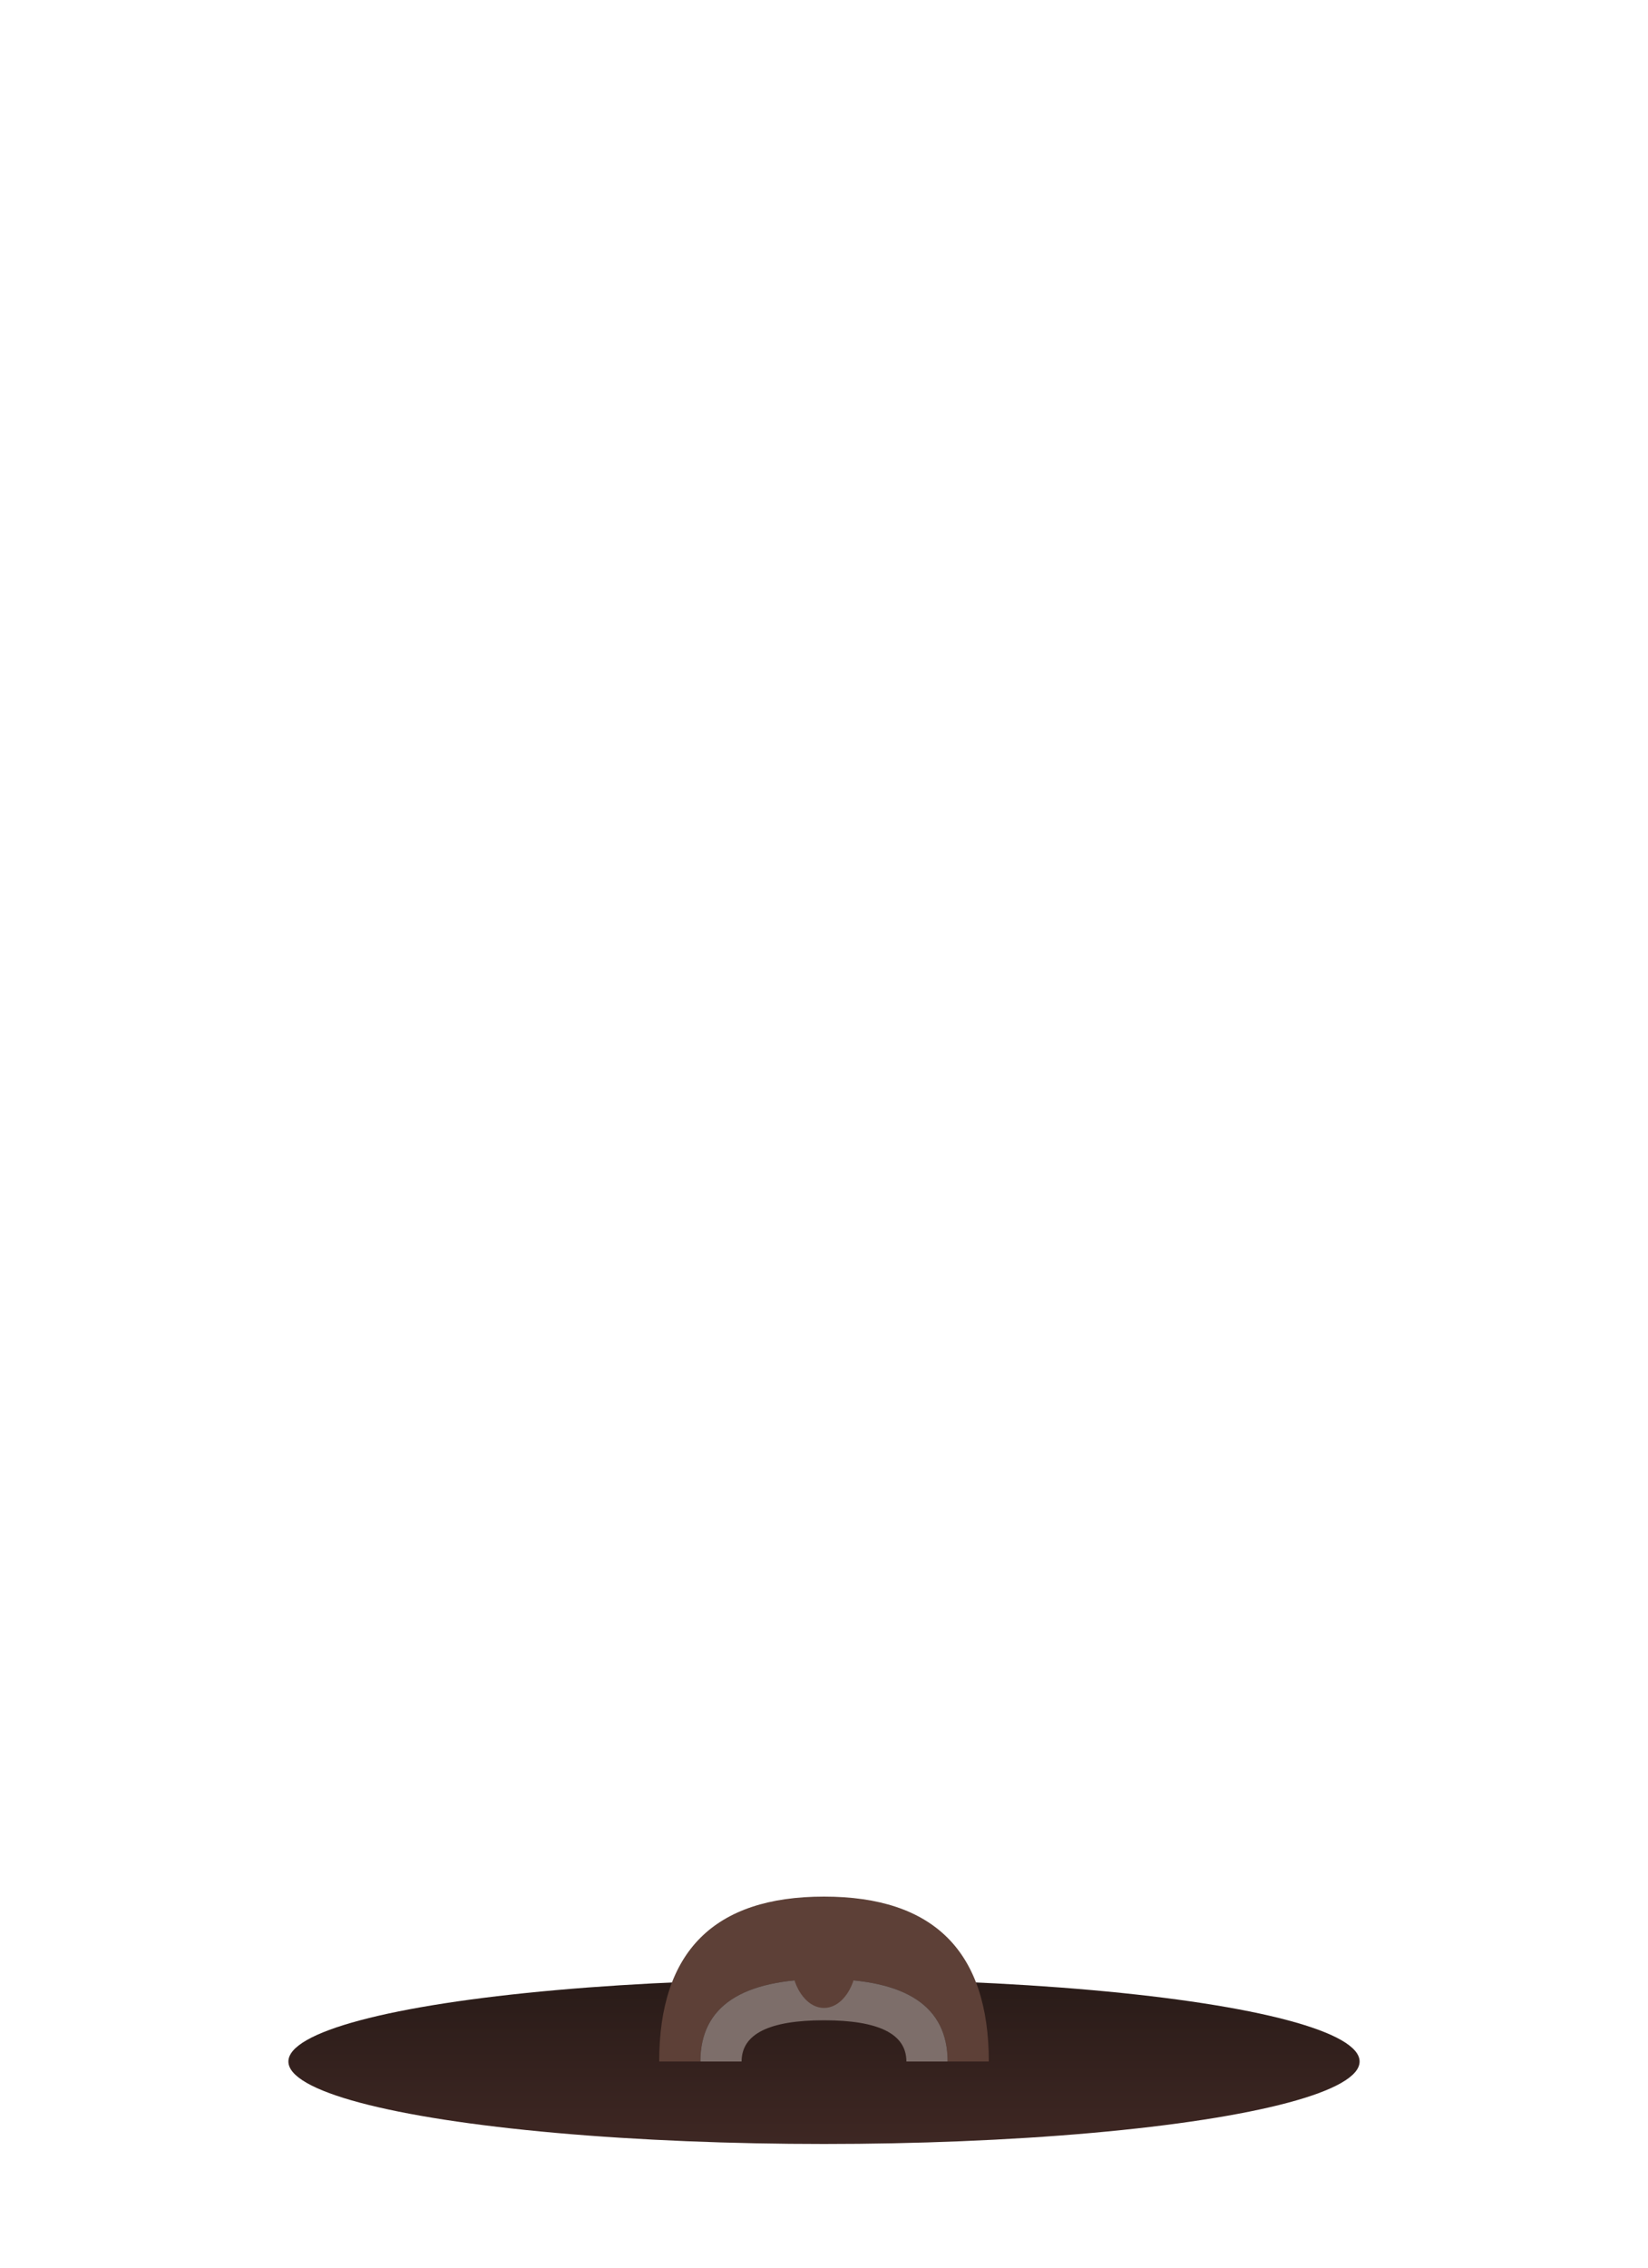 <svg width="400" height="550" xmlns="http://www.w3.org/2000/svg">
  <defs>
    <!-- Geliştirilmiş Gradients -->
    <linearGradient id="soilGradient" x1="0%" y1="0%" x2="0%" y2="100%">
      <stop offset="0%" stop-color="#291b18" />
      <stop offset="100%" stop-color="#3e2723" />
    </linearGradient>
    
    <linearGradient id="trunkGradient" x1="0%" y1="0%" x2="0%" y2="100%">
      <stop offset="0%" stop-color="#795548" />
      <stop offset="100%" stop-color="#5d4037" />
    </linearGradient>
    
    <linearGradient id="leavesGradient" cx="50%" cy="50%" r="50%" fx="50%" fy="50%">
      <stop offset="0%" stop-color="#2cca73" />
      <stop offset="70%" stop-color="#21a25c" />
      <stop offset="100%" stop-color="#1c8c50" />
    </linearGradient>
    
    <linearGradient id="leafGradient" x1="0%" y1="0%" x2="100%" y2="0%">
      <stop offset="0%" stop-color="#39c2a1" />
      <stop offset="100%" stop-color="#2cca73" />
    </linearGradient>
    
    <!-- Transparan arka plan -->
    <linearGradient id="backgroundGradient" x1="0%" y1="0%" x2="100%" y2="100%">
      <stop offset="0%" stop-color="#0f1a2e" stop-opacity="0"/>
      <stop offset="100%" stop-color="#0a1121" stop-opacity="0"/>
    </linearGradient>
    
    <!-- Geliştirilmiş Filtreler -->
    <filter id="softGlow" x="-20%" y="-20%" width="140%" height="140%">
      <feGaussianBlur stdDeviation="3" result="blur" />
      <feColorMatrix in="blur" type="matrix" values="0 0 0 0 0.17 0 0 0 0 0.8 0 0 0 0 0.44 0 0 0 0.5 0" result="glow" />
      <feMerge>
        <feMergeNode in="glow" />
        <feMergeNode in="SourceGraphic" />
      </feMerge>
    </filter>
    
    <filter id="purpleGlow" x="-20%" y="-20%" width="140%" height="140%">
      <feGaussianBlur stdDeviation="3" result="blur" />
      <feColorMatrix in="blur" type="matrix" values="0 0 0 0 0.42 0 0 0 0 0.28 0 0 0 0 0.94 0 0 0 0.4 0" result="glow" />
      <feMerge>
        <feMergeNode in="glow" />
        <feMergeNode in="SourceGraphic" />
      </feMerge>
    </filter>
  </defs>
  
  <!-- Arkaplan - Tamamen transparan -->
  <rect width="400" height="550" fill="none" />
  
  <!-- Toprak Alanı -->
  <ellipse cx="200" cy="500" rx="130" ry="20" fill="url(#soilGradient)" />
  
  <!-- Büyüme Animasyonu Ana Grup -->
  <g id="plant">
    <!-- Saksı -->
    <path d="M170,500 Q170,480 200,480 Q230,480 230,500 L240,500 Q240,460 200,460 Q160,460 160,500 Z" fill="#5d4037" />
    <path d="M170,500 Q170,480 200,480 Q230,480 230,500 L220,500 Q220,490 200,490 Q180,490 180,500 Z" fill="#7d6e6a" />
    
    <!-- Aşama 1: Tohum/Filiz - Dikey büyüme, titreme yok -->
    <g>
      <!-- Tohum -->
      <ellipse cx="200" cy="475" rx="8" ry="12" fill="#5d4037">
        <animate attributeName="opacity" from="1" to="0" begin="3.8s" dur="0.5s" fill="freeze" />
      </ellipse>
      
      <!-- İlk Kök -->
      <path d="M200,475 C200,475 200,475 200,475" stroke="#21a25c" stroke-width="2" fill="none">
        <animate attributeName="d" 
                 values="M200,475 C200,475 200,475 200,475; 
                         M200,475 C200,465 200,460 200,455;
                         M200,475 C200,460 200,450 200,445;" 
                 dur="4s" 
                 begin="1s" 
                 fill="freeze" />
        <animate attributeName="stroke-width" 
                 values="1;2;3" 
                 dur="4s" 
                 begin="1s" 
                 fill="freeze" />
      </path>
      
      <!-- İlk Yapraklar -->
      <path d="M200,460 C205,458 210,459 212,462" stroke="#39c2a1" stroke-width="0" fill="none">
        <animate attributeName="d" 
                 values="M200,460 C200,460 200,460 200,460; 
                         M200,460 C205,458 210,459 212,462;
                         M200,460 C208,456 216,457 220,462;" 
                 dur="3s" 
                 begin="4s" 
                 fill="freeze" />
        <animate attributeName="stroke-width" 
                 values="0;1.5;2.5" 
                 dur="3s" 
                 begin="4s" 
                 fill="freeze" />
      </path>
      <path d="M200,460 C195,458 190,459 188,462" stroke="#39c2a1" stroke-width="0" fill="none">
        <animate attributeName="d" 
                 values="M200,460 C200,460 200,460 200,460; 
                         M200,460 C195,458 190,459 188,462;
                         M200,460 C192,456 184,457 180,462;" 
                 dur="3s" 
                 begin="4s" 
                 fill="freeze" />
        <animate attributeName="stroke-width" 
                 values="0;1.5;2.5" 
                 dur="3s" 
                 begin="4s" 
                 fill="freeze" />
      </path>
    </g>
    
    <!-- Aşama 2: Küçük Filiz - Dikey büyüme, titreme yok -->
    <g>
      <!-- Büyüyen Gövde -->
      <path d="M200,475 C200,475 200,475 200,475" stroke="#21a25c" stroke-width="0" fill="none">
        <animate attributeName="d" 
                 values="M200,475 C200,475 200,475 200,475; 
                         M200,475 C200,455 200,435 200,425;" 
                 dur="4s" 
                 begin="6s" 
                 fill="freeze" />
        <animate attributeName="stroke-width" 
                 values="0;3" 
                 dur="4s" 
                 begin="6s" 
                 fill="freeze" />
      </path>
      
      <!-- Yaprak Çifti 1 -->
      <path d="M200,450 C200,450 200,450 200,450" stroke="#39c2a1" stroke-width="0" fill="url(#leafGradient)">
        <animate attributeName="d" 
                 values="M200,450 C200,450 200,450 200,450; 
                         M200,450 C210,440 225,445 230,455;" 
                 dur="3s" 
                 begin="7s" 
                 fill="freeze" />
        <animate attributeName="stroke-width" 
                 values="0;2" 
                 dur="3s" 
                 begin="7s" 
                 fill="freeze" />
      </path>
      <path d="M200,450 C200,450 200,450 200,450" stroke="#39c2a1" stroke-width="0" fill="url(#leafGradient)">
        <animate attributeName="d" 
                 values="M200,450 C200,450 200,450 200,450; 
                         M200,450 C190,440 175,445 170,455;" 
                 dur="3s" 
                 begin="7s" 
                 fill="freeze" />
        <animate attributeName="stroke-width" 
                 values="0;2" 
                 dur="3s" 
                 begin="7s" 
                 fill="freeze" />
      </path>
      
      <!-- Yaprak Çifti 2 -->
      <path d="M200,435 C200,435 200,435 200,435" stroke="#39c2a1" stroke-width="0" fill="url(#leafGradient)">
        <animate attributeName="d" 
                 values="M200,435 C200,435 200,435 200,435; 
                         M200,435 C215,430 230,435 235,445;" 
                 dur="3s" 
                 begin="9s" 
                 fill="freeze" />
        <animate attributeName="stroke-width" 
                 values="0;2" 
                 dur="3s" 
                 begin="9s" 
                 fill="freeze" />
      </path>
      <path d="M200,435 C200,435 200,435 200,435" stroke="#39c2a1" stroke-width="0" fill="url(#leafGradient)">
        <animate attributeName="d" 
                 values="M200,435 C200,435 200,435 200,435; 
                         M200,435 C185,430 170,435 165,445;" 
                 dur="3s" 
                 begin="9s" 
                 fill="freeze" />
        <animate attributeName="stroke-width" 
                 values="0;2" 
                 dur="3s" 
                 begin="9s" 
                 fill="freeze" />
      </path>
    </g>
    
    <!-- Aşama 3: Genç Bitki - Dikey büyüme, titreme yok -->
    <g>
      <!-- Gövde Uzaması -->
      <path d="M200,425 C200,425 200,425 200,425" stroke="#21a25c" stroke-width="0" fill="none">
        <animate attributeName="d" 
                 values="M200,425 C200,425 200,425 200,425; 
                         M200,425 C200,385 200,345 200,305;" 
                 dur="4s" 
                 begin="11s" 
                 fill="freeze" />
        <animate attributeName="stroke-width" 
                 values="0;3.5" 
                 dur="4s" 
                 begin="11s" 
                 fill="freeze" />
      </path>
      
      <!-- Dal 1 -->
      <path d="M200,380 C200,380 200,380 200,380" stroke="#21a25c" stroke-width="0" fill="none">
        <animate attributeName="d" 
                 values="M200,380 C200,380 200,380 200,380; 
                         M200,380 C180,370 160,365 145,370;" 
                 dur="3s" 
                 begin="12s" 
                 fill="freeze" />
        <animate attributeName="stroke-width" 
                 values="0;2.5" 
                 dur="3s" 
                 begin="12s" 
                 fill="freeze" />
      </path>
      
      <!-- Dal 2 -->
      <path d="M200,360 C200,360 200,360 200,360" stroke="#21a25c" stroke-width="0" fill="none">
        <animate attributeName="d" 
                 values="M200,360 C200,360 200,360 200,360; 
                         M200,360 C220,350 240,345 255,350;" 
                 dur="3s" 
                 begin="13s" 
                 fill="freeze" />
        <animate attributeName="stroke-width" 
                 values="0;2.5" 
                 dur="3s" 
                 begin="13s" 
                 fill="freeze" />
      </path>
      
      <!-- Dal 1 Yaprakları -->
      <path d="M155,370 C155,370 155,370 155,370" stroke="#39c2a1" stroke-width="0" fill="url(#leafGradient)">
        <animate attributeName="d" 
                 values="M155,370 C155,370 155,370 155,370; 
                         M155,370 C160,360 155,350 145,345;" 
                 dur="3s" 
                 begin="14s" 
                 fill="freeze" />
        <animate attributeName="stroke-width" 
                 values="0;2" 
                 dur="3s" 
                 begin="14s" 
                 fill="freeze" />
      </path>
      <path d="M155,370 C155,370 155,370 155,370" stroke="#39c2a1" stroke-width="0" fill="url(#leafGradient)">
        <animate attributeName="d" 
                 values="M155,370 C155,370 155,370 155,370; 
                         M155,370 C150,360 140,355 135,360;" 
                 dur="3s" 
                 begin="14s" 
                 fill="freeze" />
        <animate attributeName="stroke-width" 
                 values="0;2" 
                 dur="3s" 
                 begin="14s" 
                 fill="freeze" />
      </path>
      
      <!-- Dal 2 Yaprakları -->
      <path d="M245,350 C245,350 245,350 245,350" stroke="#39c2a1" stroke-width="0" fill="url(#leafGradient)">
        <animate attributeName="d" 
                 values="M245,350 C245,350 245,350 245,350; 
                         M245,350 C250,340 245,330 240,325;" 
                 dur="3s" 
                 begin="15s" 
                 fill="freeze" />
        <animate attributeName="stroke-width" 
                 values="0;2" 
                 dur="3s" 
                 begin="15s" 
                 fill="freeze" />
      </path>
      <path d="M245,350 C245,350 245,350 245,350" stroke="#39c2a1" stroke-width="0" fill="url(#leafGradient)">
        <animate attributeName="d" 
                 values="M245,350 C245,350 245,350 245,350; 
                         M245,350 C255,345 265,340 270,345;" 
                 dur="3s" 
                 begin="15s" 
                 fill="freeze" />
        <animate attributeName="stroke-width" 
                 values="0;2" 
                 dur="3s" 
                 begin="15s" 
                 fill="freeze" />
      </path>
    </g>
    
    <!-- Aşama 4: Tam Bitki - Dikey büyüme, titreme yok -->
    <g>
      <!-- Gövde En Üst -->
      <path d="M200,305 C200,305 200,305 200,305" stroke="#21a25c" stroke-width="0" fill="none">
        <animate attributeName="d" 
                 values="M200,305 C200,305 200,305 200,305; 
                         M200,305 C200,265 200,225 200,185;" 
                 dur="4s" 
                 begin="16s" 
                 fill="freeze" />
        <animate attributeName="stroke-width" 
                 values="0;4" 
                 dur="4s" 
                 begin="16s" 
                 fill="freeze" />
      </path>
      
      <!-- Dal 3 -->
      <path d="M200,280 C200,280 200,280 200,280" stroke="#21a25c" stroke-width="0" fill="none">
        <animate attributeName="d" 
                 values="M200,280 C200,280 200,280 200,280; 
                         M200,280 C180,270 160,265 145,270;" 
                 dur="3s" 
                 begin="17s" 
                 fill="freeze" />
        <animate attributeName="stroke-width" 
                 values="0;2.5" 
                 dur="3s" 
                 begin="17s" 
                 fill="freeze" />
      </path>
      
      <!-- Dal 4 -->
      <path d="M200,240 C200,240 200,240 200,240" stroke="#21a25c" stroke-width="0" fill="none">
        <animate attributeName="d" 
                 values="M200,240 C200,240 200,240 200,240; 
                         M200,240 C220,230 240,225 255,230;" 
                 dur="3s" 
                 begin="18s" 
                 fill="freeze" />
        <animate attributeName="stroke-width" 
                 values="0;2.5" 
                 dur="3s" 
                 begin="18s" 
                 fill="freeze" />
      </path>
      
      <!-- Ağaç Tepesi (Gerçekçi Yapraklar) - Elips yerine daha gerçekçi ağaç tepe yapısı -->
      <g opacity="0">
        <animate attributeName="opacity" 
                 values="0;1" 
                 dur="4s" 
                 begin="21s" 
                 fill="freeze" />
        
        <!-- Merkez Yapraklar - Sol -->
        <path d="M200,140 C180,130 160,135 150,150 C140,165 150,185 160,190 C170,195 185,185 195,170" fill="url(#leavesGradient)" filter="url(#softGlow)">
          <animate attributeName="d" 
                   values="M200,140 C200,140 200,140 200,140; 
                           M200,140 C180,130 160,135 150,150 C140,165 150,185 160,190 C170,195 185,185 195,170" 
                   dur="4s" 
                   begin="21s" 
                   fill="freeze" />
        </path>
        
        <!-- Merkez Yapraklar - Sağ -->
        <path d="M200,140 C220,130 240,135 250,150 C260,165 250,185 240,190 C230,195 215,185 205,170" fill="url(#leavesGradient)" filter="url(#softGlow)">
          <animate attributeName="d" 
                   values="M200,140 C200,140 200,140 200,140; 
                           M200,140 C220,130 240,135 250,150 C260,165 250,185 240,190 C230,195 215,185 205,170" 
                   dur="4s" 
                   begin="21.5s" 
                   fill="freeze" />
        </path>
        
        <!-- Merkez Yapraklar - Üst -->
        <path d="M200,140 C195,125 200,110 215,100 C230,90 245,95 250,105 C255,115 235,130 215,135" fill="url(#leavesGradient)" filter="url(#softGlow)">
          <animate attributeName="d" 
                   values="M200,140 C200,140 200,140 200,140; 
                           M200,140 C195,125 200,110 215,100 C230,90 245,95 250,105 C255,115 235,130 215,135" 
                   dur="4s" 
                   begin="22s" 
                   fill="freeze" />
        </path>
        
        <!-- Merkez Yapraklar - Sol Üst -->
        <path d="M200,140 C185,125 170,115 155,118 C140,121 135,135 145,145 C155,155 175,150 190,140" fill="url(#leavesGradient)" filter="url(#softGlow)">
          <animate attributeName="d" 
                   values="M200,140 C200,140 200,140 200,140; 
                           M200,140 C185,125 170,115 155,118 C140,121 135,135 145,145 C155,155 175,150 190,140" 
                   dur="4s" 
                   begin="22.5s" 
                   fill="freeze" />
        </path>
        
        <!-- Merkez Yapraklar - Sağ Üst -->
        <path d="M200,140 C215,125 230,115 245,118 C260,121 265,135 255,145 C245,155 225,150 210,140" fill="url(#leavesGradient)" filter="url(#softGlow)">
          <animate attributeName="d" 
                   values="M200,140 C200,140 200,140 200,140; 
                           M200,140 C215,125 230,115 245,118 C260,121 265,135 255,145 C245,155 225,150 210,140" 
                   dur="4s" 
                   begin="23s" 
                   fill="freeze" />
        </path>
      </g>
      
      <!-- Dal 3 Yaprakları -->
      <path d="M155,270 C155,270 155,270 155,270" stroke="#39c2a1" stroke-width="0" fill="url(#leafGradient)">
        <animate attributeName="d" 
                 values="M155,270 C155,270 155,270 155,270; 
                         M155,270 C150,260 140,255 130,260;" 
                 dur="3s" 
                 begin="19s" 
                 fill="freeze" />
        <animate attributeName="stroke-width" 
                 values="0;2" 
                 dur="3s" 
                 begin="19s" 
                 fill="freeze" />
      </path>
      <path d="M155,270 C155,270 155,270 155,270" stroke="#39c2a1" stroke-width="0" fill="url(#leafGradient)">
        <animate attributeName="d" 
                 values="M155,270 C155,270 155,270 155,270; 
                         M155,270 C145,265 135,270 130,280;" 
                 dur="3s" 
                 begin="19s" 
                 fill="freeze" />
        <animate attributeName="stroke-width" 
                 values="0;2" 
                 dur="3s" 
                 begin="19s" 
                 fill="freeze" />
      </path>
      
      <!-- Dal 4 Yaprakları -->
      <path d="M245,230 C245,230 245,230 245,230" stroke="#39c2a1" stroke-width="0" fill="url(#leafGradient)">
        <animate attributeName="d" 
                 values="M245,230 C245,230 245,230 245,230; 
                         M245,230 C255,220 265,215 275,220;" 
                 dur="3s" 
                 begin="20s" 
                 fill="freeze" />
        <animate attributeName="stroke-width" 
                 values="0;2" 
                 dur="3s" 
                 begin="20s" 
                 fill="freeze" />
      </path>
      <path d="M245,230 C245,230 245,230 245,230" stroke="#39c2a1" stroke-width="0" fill="url(#leafGradient)">
        <animate attributeName="d" 
                 values="M245,230 C245,230 245,230 245,230; 
                         M245,230 C250,220 255,210 260,200;" 
                 dur="3s" 
                 begin="20s" 
                 fill="freeze" />
        <animate attributeName="stroke-width" 
                 values="0;2" 
                 dur="3s" 
                 begin="20s" 
                 fill="freeze" />
      </path>
    </g>
    
    <!-- Son Detaylar - Küçük yaprak ayrıntıları -->
    <g>
      <!-- Küçük Yaprak Detayları -->
      <circle cx="180" cy="130" r="0" fill="#39c2a1" filter="url(#softGlow)">
        <animate attributeName="r" 
                 values="0;6" 
                 dur="1s" 
                 begin="24s" 
                 fill="freeze" />
      </circle>
      <circle cx="220" cy="120" r="0" fill="#39c2a1" filter="url(#softGlow)">
        <animate attributeName="r" 
                 values="0;8" 
                 dur="1s" 
                 begin="24.5s" 
                 fill="freeze" />
      </circle>
      <circle cx="235" cy="140" r="0" fill="#39c2a1" filter="url(#softGlow)">
        <animate attributeName="r" 
                 values="0;7" 
                 dur="1s" 
                 begin="25s" 
                 fill="freeze" />
      </circle>
      <circle cx="165" cy="150" r="0" fill="#39c2a1" filter="url(#softGlow)">
        <animate attributeName="r" 
                 values="0;5" 
                 dur="1s" 
                 begin="25.5s" 
                 fill="freeze" />
      </circle>
    </g>
  </g>
</svg> 